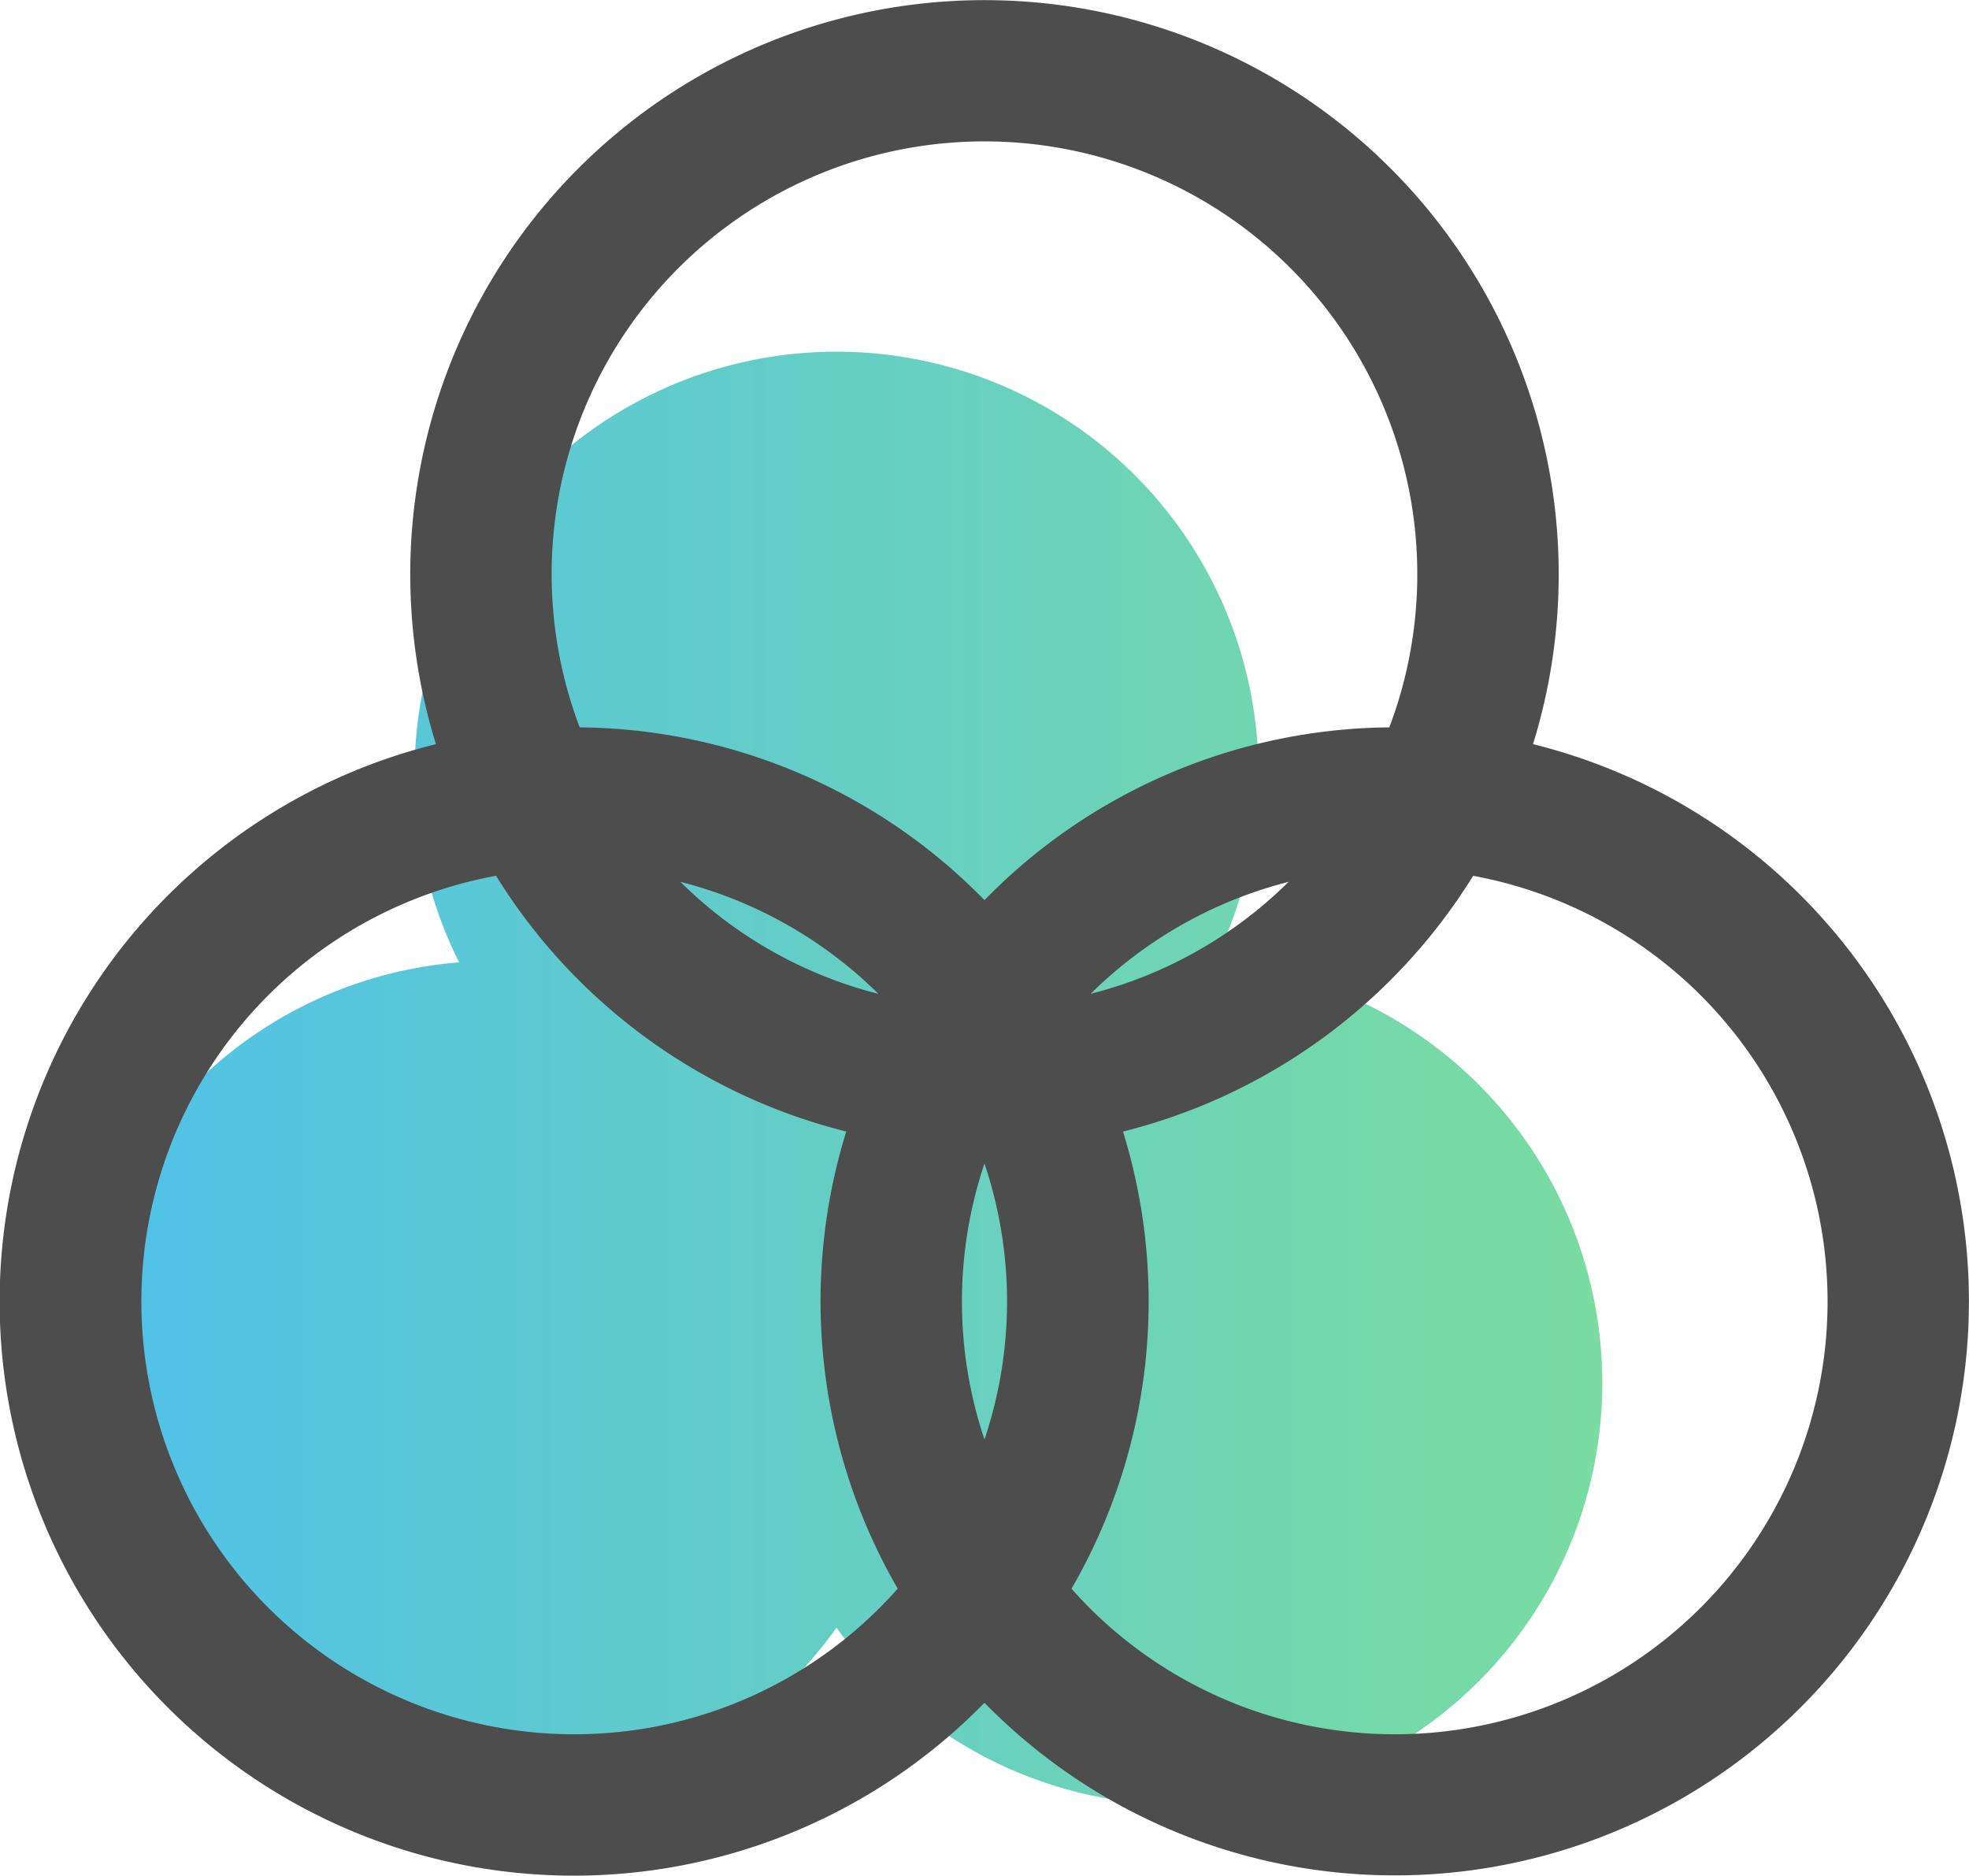 <svg xmlns="http://www.w3.org/2000/svg" xmlns:xlink="http://www.w3.org/1999/xlink" viewBox="0 0 417.79 398"><defs><style>.a{fill:url(#a);}.b{fill:#4d4d4d;}</style><linearGradient id="a" x1="15" y1="228.79" x2="340" y2="228.79" gradientUnits="userSpaceOnUse"><stop offset="0" stop-color="#4fc1e9"/><stop offset="1" stop-color="#7adca0"/></linearGradient></defs><title>Asset 27</title><path class="a" d="M257.59,204.2a89.54,89.54,0,1,0-160.18,0A89.54,89.54,0,1,0,177.5,345.38,89.54,89.54,0,1,0,257.59,204.2Z"/><path class="b" d="M325.28,157.9a121.84,121.84,0,1,0-232.78,0A121.83,121.83,0,1,0,208.89,361.31,121.81,121.81,0,1,0,325.28,157.9ZM208.89,305.44a92,92,0,0,1,0-58.55,91.85,91.85,0,0,1,0,58.55Zm0-275.44a91.85,91.85,0,0,1,85.9,124.34A121.47,121.47,0,0,0,208.89,191,121.46,121.46,0,0,0,123,154.34,91.82,91.82,0,0,1,208.89,30Zm64.53,157.12a91.82,91.82,0,0,1-42,23.76A91.82,91.82,0,0,1,273.42,187.12Zm-87.05,23.76a91.77,91.77,0,0,1-42-23.76A91.88,91.88,0,0,1,186.37,210.88ZM121.84,368a91.84,91.84,0,0,1-16.59-182.17,122.29,122.29,0,0,0,74.31,54.27,121.78,121.78,0,0,0,10.92,97A91.64,91.64,0,0,1,121.84,368ZM296,368a91.61,91.61,0,0,1-68.64-30.89,121.78,121.78,0,0,0,10.92-97,122.3,122.3,0,0,0,74.3-54.27A91.84,91.84,0,0,1,296,368Z"/></svg>